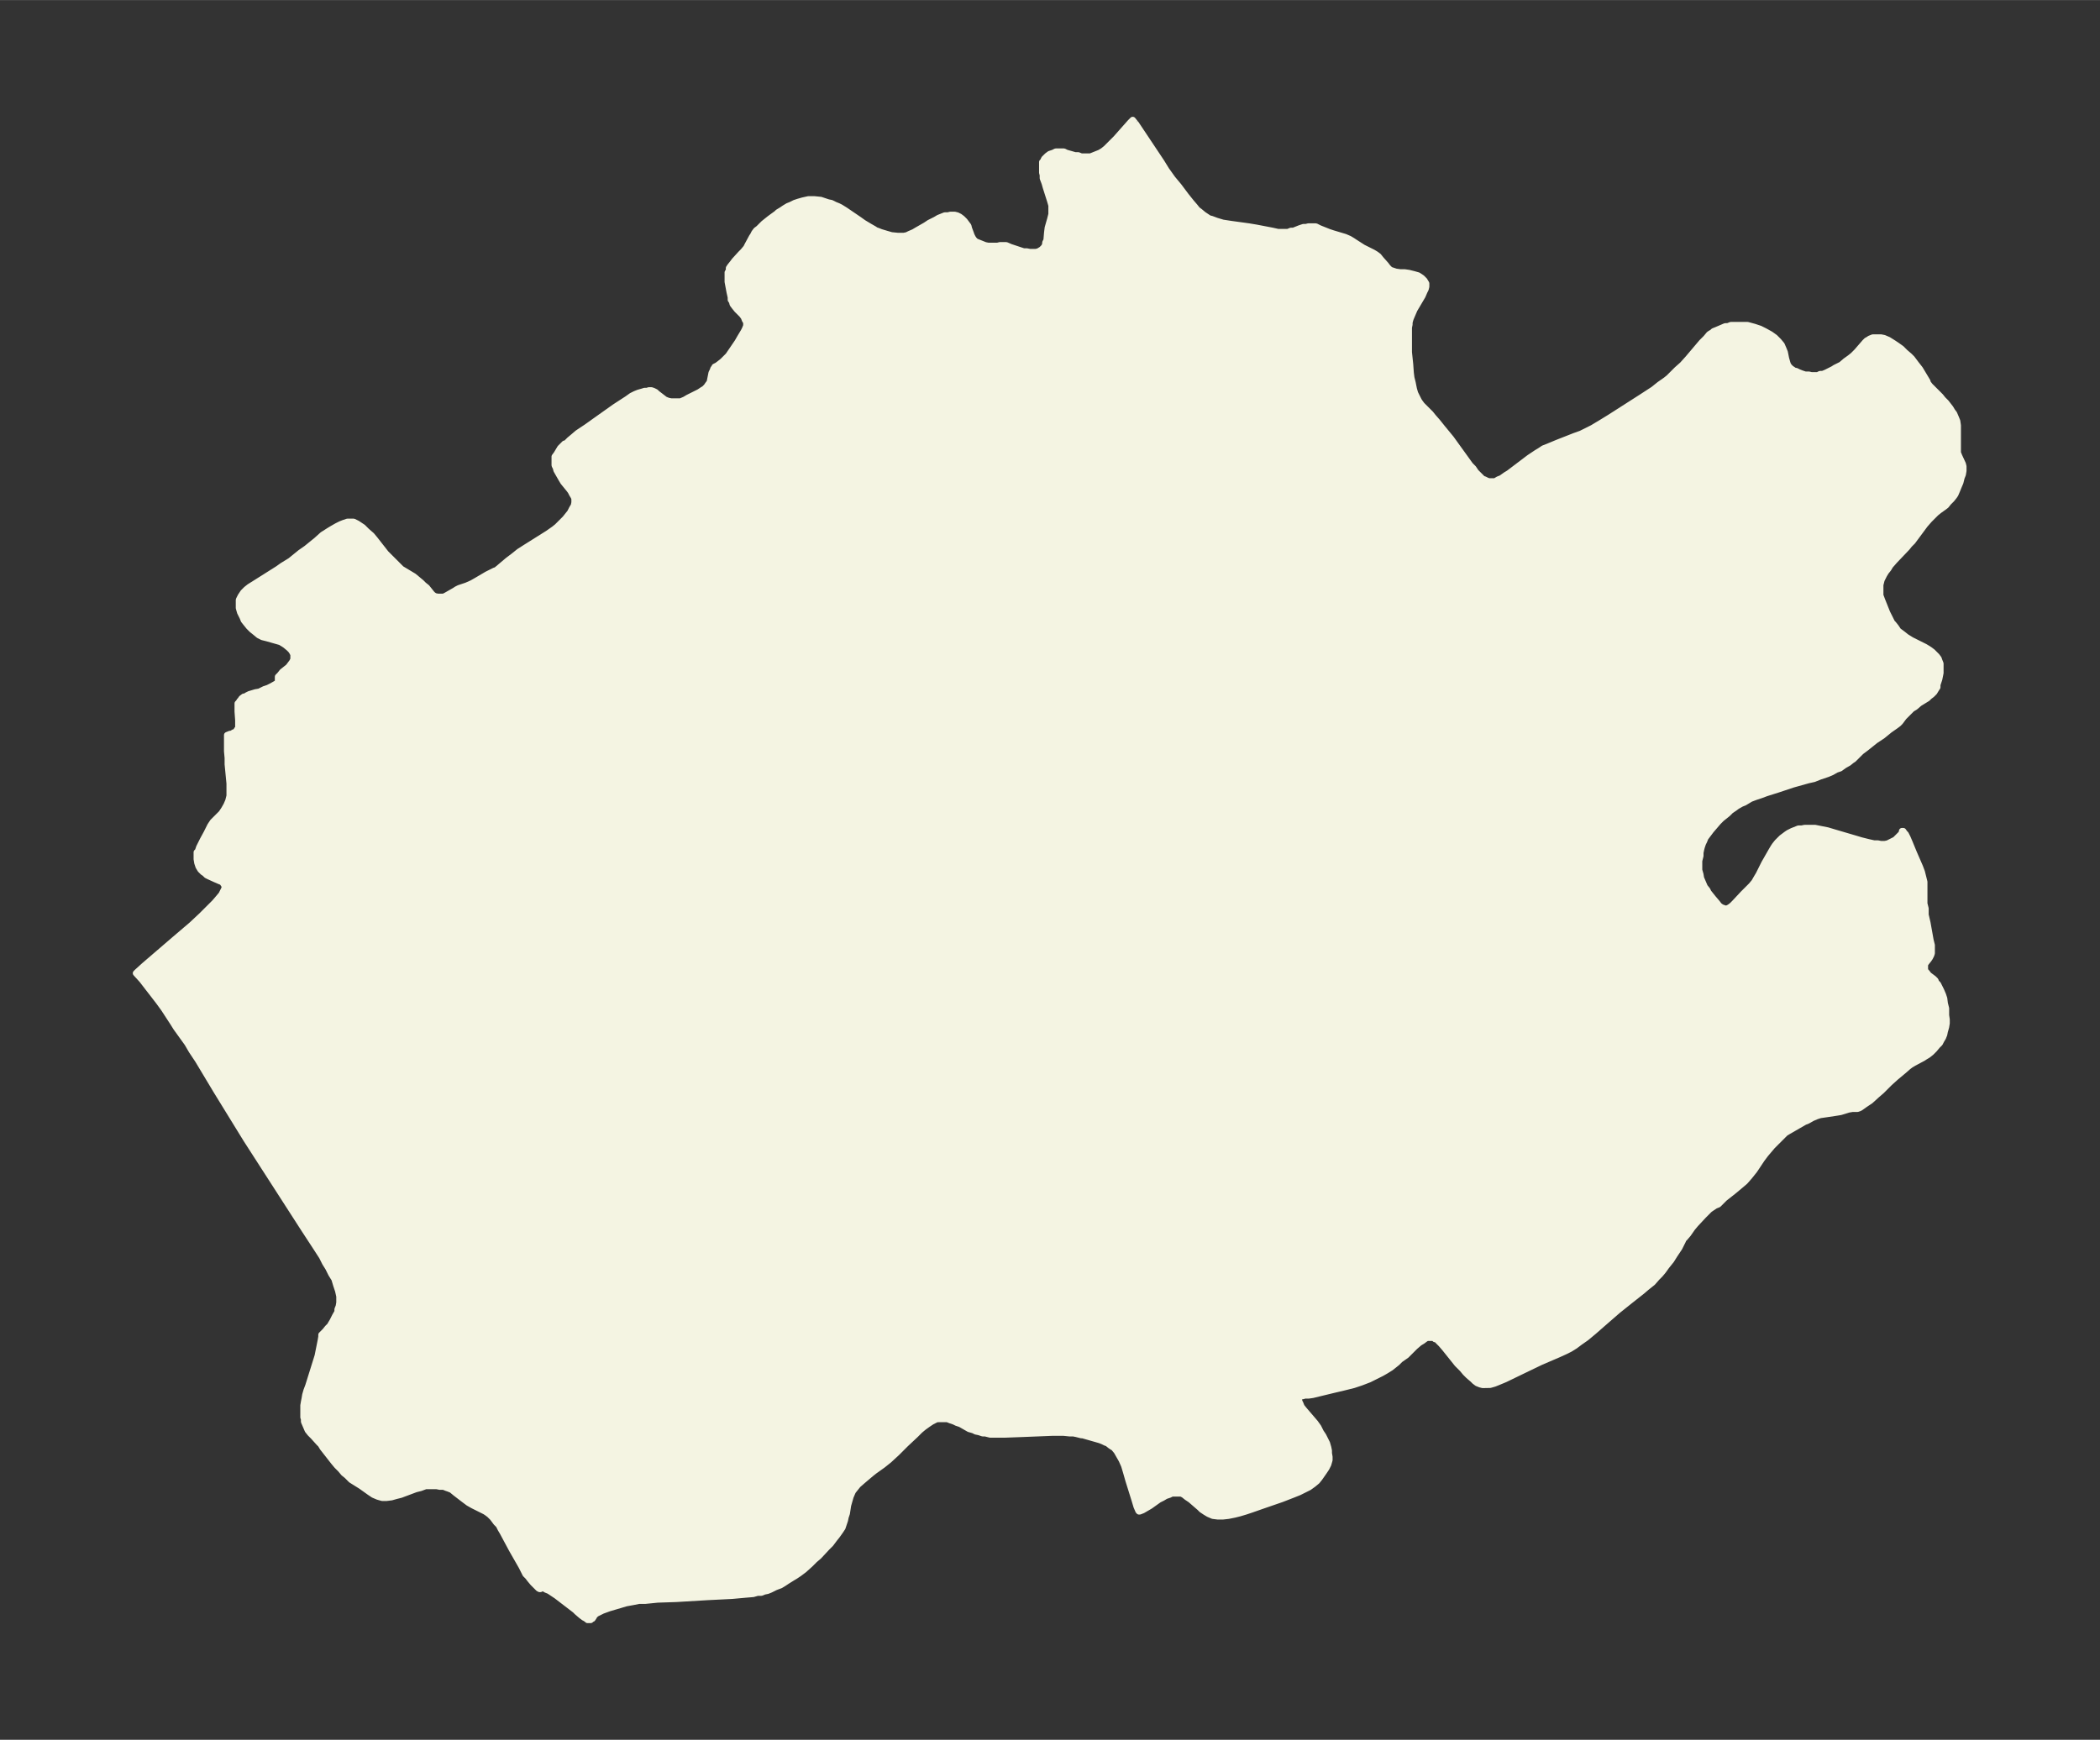 <svg xmlns="http://www.w3.org/2000/svg" xmlns:xlink="http://www.w3.org/1999/xlink" width="451.3" height="374" viewBox="0 0 338.5 280.5"><rect x="0" y="0" width="338.5" height="280.5" fill="#333333" stroke="none"/><defs><style>*{stroke-linejoin:round;stroke-linecap:butt}</style></defs><g id="figure_1"><path id="patch_1" fill="none" d="M0 280.5h338.5V0H0z"/><g id="axes_1"><g id="PatchCollection_1"><defs><path id="ma804b05b9a" stroke="#f4f4e2" d="m183-260.7 4.2 6.3.8 1.3 1 1.4 1 1.2 1.2 1.6.8 1 .6.7.4.5.4.3.6.5.6.4.3.2.4.1.8.3 1 .3 1.3.2 2.9.4 1.2.2 2.6.5.9.2h1.6l.5-.2h.4l1-.4.6-.2h.4l.4-.1h1.2l.6.3 1.5.6.6.2 2 .6.7.3.5.3.3.2 1.4.9 1.6.8.5.3.4.3.4.5.8.9.3.4.2.2.2.2.3.1.6.2.7.1h.7l.7.1.8.2.7.2.6.4.4.4.3.5v.5l-.1.4-.2.4-.3.7-1.3 2.2-.3.7-.3.7-.1.3-.1.4v.3l-.1.5v4l.2 1.9.1 1.4.1.8.2.8.2 1 .2.7.4.8.2.4.2.3.3.4.4.4 1 1 .4.5.7.8.8 1 1.4 1.7 3.1 4.3.5.5.4.6.6.6.3.3.2.2.3.1.4.2.3.1h1l.5-.3.5-.2.7-.5.5-.3 3.3-2.5 1.2-.8.5-.3.6-.4 1-.4 1.2-.5 2.8-1.1 1.1-.4.8-.4 1-.5 1.5-.9 1.3-.8 5-3.2 2-1.3 1-.8 1-.7.5-.4.5-.5.8-.8.9-.8.9-1 2.2-2.6.7-.7.5-.6.3-.2h.2v-.1l.2-.2.5-.2.7-.3.7-.3h.4l.5-.2h2.7l1.1.3.9.3.4.2.4.2.9.5.7.5.6.6.5.6.3.7.2.5.2 1 .2.7.1.3.2.3.3.3.3.2.3.2h.2l.4.2.5.2.6.2h.6l.4.1h1l.4-.2h.4l.5-.2.6-.3.6-.3.3-.2 1-.5.7-.6.7-.5.5-.4.6-.6 1.3-1.5.3-.3.2-.1.3-.2.5-.2h1.3l.5.1.7.3.8.5.6.4.7.5.6.6.7.6.4.4.6.8.7.9.6 1 .3.5.3.5v.1l.1.2.3.4.4.4.5.5.8.8.4.5.5.5.7.9.3.5.3.4.3.7.2.5.1.7v4.4l.2.5.6 1.3.1.4v.7l-.1.6-.2.5-.2.8-.3.7-.2.5-.3.7-.2.3-.4.5-.5.5-.4.5-.4.3-.7.5-.5.4-.5.5-.6.6-.7.8-2 2.7-.5.5-.4.5-2 2.1-.7.8-.3.5-.4.5-.3.5-.2.4-.2.4-.1.4-.1.4v1.7l.3.8.4 1 .4 1 .5 1 .3.6.2.2.4.5.4.6.4.3.4.3.5.4.8.5.8.4 1.4.7.5.3.3.2.4.3.4.4.3.3.3.4.1.3.2.5v1.5l-.2 1-.3.9v.4l-.2.3-.3.5-.1.1-.3.3-.4.3-.3.3-1.3.8-.7.6-.5.3-.4.4-.5.5-.4.4-.6.8-.3.3-.4.3-1 .7-1.1.9-1.2.8-1.5 1.2-.4.3-.4.3-1 1-.2.2-.3.2-.5.4-.7.4-.7.5-.6.2-.7.4-.7.3-1.2.4-1 .4-.9.2-2.5.7-2.4.8-1.9.6-.8.3-.9.3-.8.3-.5.3-.5.3-.5.2-.7.4-.4.3-.6.4-.5.5-1 .8-.5.5-.6.7-.6.7-.6.8-.3.4-.2.5-.2.4-.2.6-.1.4-.1.5v.5l-.2.8v1.5l.2.7.1.6.3.7.3.7.4.5.2.4.8 1 .6.7.3.4.4.3.3.1.2.1h.4l.4-.2.4-.3.4-.4 1.4-1.5.6-.6.7-.7.5-.6.4-.7.3-.5.9-1.8.8-1.4.4-.7.3-.5.2-.3.4-.5.3-.3.4-.4.4-.3.4-.3.3-.2.6-.3.5-.2.5-.2h.5l.5-.1h1.7l1 .2 1 .2 1 .3 3.4 1 1 .3 1.2.3.9.2h.6l.5.1h.6l.5-.1.6-.3.4-.2.2-.1.3-.3.4-.4.2-.2.2-.3v-.2h.2l.2.3.2.2.3.6.3.7.7 1.7 1 2.3.3.8.2.8.2.8v3.5l.2.8v1l.3 1.3.5 2.8.2.8v1.3l-.1.3-.1.2-.1.2-.2.3-.4.5-.2.3v.8l.1.3.2.2.3.4.8.6.3.3.1.3.3.3.3.6.2.4.3.7.2.6.1.8.2.8v1.1l.1.7v.6l-.1.6-.2.7-.1.5-.2.5-.3.5-.2.4-.4.4-.5.6-.5.5-.5.4-.5.3-.3.2-1.5.8-.5.3-.4.3-.8.7-1.2 1-1 .9-.8.8-.5.5-.7.6-1.1 1-.9.6-.7.5-.2.1-.3.1h-.8l-.6.1-1.3.4-.6.1-2 .3-.7.1-.6.2-.7.3-.7.4-.5.2-2.6 1.5-.5.3-.4.4-.3.3-1.4 1.4-1.1 1.3-.6.8-.8 1.2-.4.6-.8 1-.7.8-.7.6-1.2 1-1.4 1.1-1 1-.5.2-.9.6-.4.4-.6.6-1.3 1.4-.5.6-.7 1-.6.7-.2.1v.2l-.1.2-.2.4-.3.6-.8 1.2-.5.8-.8 1-.5.7-.5.6-.5.5-.7.8-1 .8-.7.6-1.9 1.5-1 .8-1 .8-2.3 2-1.6 1.4-1.2 1-1 .7-.8.6-.8.5-.8.4-1.1.5-2.8 1.2-2.7 1.3-3.1 1.5-1.2.5-.5.2-.7.2H239l-.4-.1-.5-.2-.4-.3-.3-.3-.7-.6-.5-.5-.5-.6-.8-.8-2-2.5-.6-.7-.3-.3-.3-.3-.2-.2h-.2l-.2-.2H230l-.3.2-.4.3-.5.3-.7.6-1.4 1.4-1 .7-.5.5-.5.4-.5.4-.8.5-.7.4-1 .5-1 .5-1.3.5-1.2.4-.8.2-.8.2-1.7.4-3.3.8-.7.1h-.6l-.3.1h-.2l-.3.1-.1.3v.4l.2.4.2.5.4.5 1.2 1.4.6.7.5.7.4.8.4.6.3.6.3.6.2.7.1.5v.4l.1.6v.5l-.2.7-.3.6-.4.6-.7 1-.4.5-.6.5-.7.5-.8.4-.8.4-1 .4-1.8.7-2.9 1-2 .7-.9.3-1 .3-.8.2-1 .2-.9.1h-.8l-.8-.1-.7-.3-.5-.3-.6-.4-.3-.3-1.5-1.3-.6-.4-.5-.4-.4-.2h-1.5l-.4.2-.6.2-.5.3-.6.3-1.4 1-1.2.7-.5.2h-.1l-.1-.1-.3-.7-.3-1-1-3.2-.4-1.4-.3-1-.4-.9-.4-.7-.4-.7-.5-.6-.2-.1-.3-.2-.5-.4-.3-.1-.4-.2-.5-.2-2.8-.8h-.2l-.8-.2-.5-.1h-.6l-1-.1h-1.7l-5 .2-2.7.1h-2.4l-.8-.2h-.4l-.6-.2-.5-.1-.4-.2-.7-.2-1.4-.8-.6-.2-.4-.2-.6-.2-.5-.2H151l-.4.2-.4.2-.6.4-.7.5-.6.5-.7.7-1.6 1.5-1.4 1.4-1.3 1.2-1 .8-1.4 1-.5.4-1.3 1.1-.8.7-.4.5-.4.5-.1.2-.3.7-.2.7-.2.7-.2 1.3-.2.6-.1.5-.2.6-.2.6-.4.6-.5.7-.4.5-.6.8-.6.6-1.3 1.4-.7.6-.7.7-1 .9-.8.6-.6.4-.5.3-.8.5-.6.4-.5.3-.8.3-.8.4-.5.2-.5.1-.5.2h-.6l-.7.2-1.2.1-2.2.2-2 .1-2 .1-5 .3-3 .1-2 .2h-1l-1 .2-1.1.2-1 .3-1.7.5-1.1.4-.4.2-.6.3-.2.2-.1.1-.1.2-.2.3h-.1l-.2.2h-.5l-.1-.1-.3-.2-.2-.1-.4-.3-.7-.6-.3-.3-3-2.3-.9-.6-.3-.2-.5-.2-.3-.2h-.6v.1H87l-.2-.1-.2-.2-.3-.3-.4-.4-.5-.6-.3-.4-.4-.4-.6-1.2-1.6-2.8-1.5-2.8-.3-.5-.3-.6-.4-.4-.3-.4-.3-.4-.5-.5-.4-.3-.3-.2-.6-.3-1-.5-.4-.2-.7-.4-.8-.6-1.3-1-.6-.5-.5-.2-.3-.1-.5-.2h-.6l-.5-.1h-1.8l-.8.3-.8.2-2.4.9-.8.2-.7.2-.8.1h-.7l-.7-.2-.7-.3-.6-.4-1.4-1-1.6-1-.7-.7-.5-.4-.5-.6-.6-.6-.5-.6-1.8-2.3-.3-.5-.3-.3-.9-1-.5-.5-.4-.5-.3-.7-.3-.7v-.4l-.1-.3v-1.9l.1-.6.1-.5.1-.6.2-.7.3-.8 1-3.2.5-1.6.3-1.5.2-1 .1-.6v-.3l.2-.2.4-.4.4-.5.4-.4.1-.2.3-.5.4-.8.4-.7v-.4l.2-.5.1-.6v-1l-.2-.9-.3-.9-.3-1-.5-.8-.5-1-.5-.8-.5-1-1.1-1.7-1.7-2.6-9.4-14.6-3.2-5.2-1.6-2.6-3-5-1-1.5-.7-1.2-1.8-2.5-.5-.8-1.5-2.3-.8-1.1-1-1.3-.7-.9-1-1.3-1-1.1.2-.2 1.1-1 5-4.3 2.7-2.3 1.6-1.5 1.4-1.4.7-.7.6-.7.5-.6.3-.6.2-.4v-.4l-.2-.3-.2-.3-.3-.1-.7-.3-1.1-.5-.4-.2-.3-.3-.3-.2-.4-.4-.3-.5-.2-.6-.1-.6v-1.1l.2-.2.2-.6.6-1.2.6-1.1.3-.6.3-.6.4-.6 1.4-1.4.4-.6.4-.7.3-.7.2-.8v-2l-.3-3.1v-1l-.1-1.1v-2.6l.5-.2h.3l.2-.2.3-.1.2-.2.1-.2.2-.2v-1.3l-.1-1.4v-1.3l.2-.2.1-.2.2-.2.1-.2.4-.3h.2l.3-.2.4-.2 1-.3.6-.1.8-.4.6-.2.6-.3.7-.4.5-.4-.2-.1v-.6l.3-.3.4-.5 1-.8.3-.4.3-.4.2-.4v-.8l-.2-.4-.2-.3-.3-.3-.6-.5-.3-.2-.5-.3-.7-.2-1.4-.4-.8-.2-.6-.3-.6-.5-.5-.4-.5-.5-.4-.5-.4-.5-.2-.5-.2-.4-.2-.4-.2-.7v-1.3l.3-.6.4-.6.5-.5.5-.4.8-.5 3.8-2.4.7-.5 1.3-.8 1.6-1.3 1-.7 1.6-1.3 1-.9 1.1-.7.5-.3.7-.4.6-.3.5-.2.6-.2h1l.6.3.6.4.3.2.6.6.8.7.5.6 1.8 2.3.9.9.5.5.5.5.3.3.3.3.5.3 1 .6.5.3 1.2 1 .4.4.5.4.8 1 .2.2.3.2.5.1h.9l.4-.2 1.4-.8.3-.2.4-.2 1.2-.4.9-.4.7-.4 1.7-1 1.2-.6.3-.1.6-.5 1.3-1.1.8-.6 1-.8 1.1-.7 3.5-2.2 1-.7.5-.4.5-.5.4-.4.4-.4.8-1 .3-.6.3-.5.1-.5v-.6l-.1-.3-.3-.5-.2-.4-.3-.4-.9-1.1-.3-.5-.4-.7-.4-.7-.1-.4-.2-.4v-1.4l.3-.4.3-.5.3-.5.4-.4.3-.3h.2l.2-.2.4-.4.6-.5.7-.6 1.5-1 1.4-1 3.1-2.2 2-1.3.7-.5.6-.3.5-.2.7-.2.3-.1h.4l.3-.1h.4l.3.1.4.2.2.2 1.3 1 .5.2.5.1h1.5l.7-.3.5-.3.6-.3 1.2-.6.6-.4.2-.1.4-.4.2-.3.3-.4.1-.5.2-1 .2-.4.1-.3.2-.2v-.1l.4-.2.4-.3.5-.4.4-.4.5-.5 1.5-2.2.4-.7.6-1 .2-.4.2-.5v-.6l-.2-.3-.2-.5-.3-.4-.8-.8-.4-.5-.3-.4-.1-.4-.2-.3v-.4l-.2-.9-.3-1.6v-1.5l.2-.3v-.4l.2-.3.4-.5.3-.4 1-1.1.4-.4.5-.6.2-.4.7-1.3.2-.3.2-.4.3-.4.4-.3.8-.8 1-.8 1.1-.8.2-.2.5-.3.6-.4.5-.3.5-.2.6-.3.6-.2.7-.2.9-.2h1l1 .1.6.2.6.2.5.1.6.3.5.2.4.2.8.5 2.2 1.5.7.5 1 .6.7.4.3.2.3.1.5.2 1 .3.7.2 1 .1h1l.5-.1.4-.2.7-.3.5-.3 1.4-.8.6-.4 1-.5.5-.3.5-.2.5-.2h.5l.4-.1h.7l.4.1.4.2.4.3.4.4.3.4.3.4.1.4.3.8.1.3.2.4.2.3.3.3.5.2 1 .4.5.1h1.5l.4-.1h1l.7.3 1.5.5.6.2h.5l.5.1h1l.4-.1.5-.3.4-.4.2-.4v-.3l.2-.4.1-1.2.1-.8.4-1.4.2-.8v-1.4l-.2-.7-.7-2.2-.2-.7-.3-.8v-.5l-.1-.4v-1.7l.2-.2.1-.3.2-.2.3-.3.4-.3.3-.1.3-.1.4-.2h1.3l.4.2 1.4.4h.5l.5.2h1.5l.5-.2.5-.2.5-.2.5-.3.5-.4.8-.8.8-.8 2.3-2.6.3-.3.1-.1.4.5"/></defs><g clip-path="url(#pfb3866c500)"><use xlink:href="#ma804b05b9a" y="280.5" fill="#f4f4e2" stroke="#f4f4e2"/></g></g></g></g><defs><clipPath id="pfb3866c500"><path d="M7.2 7.2h324.1v266.1H7.2z"/></clipPath></defs></svg>